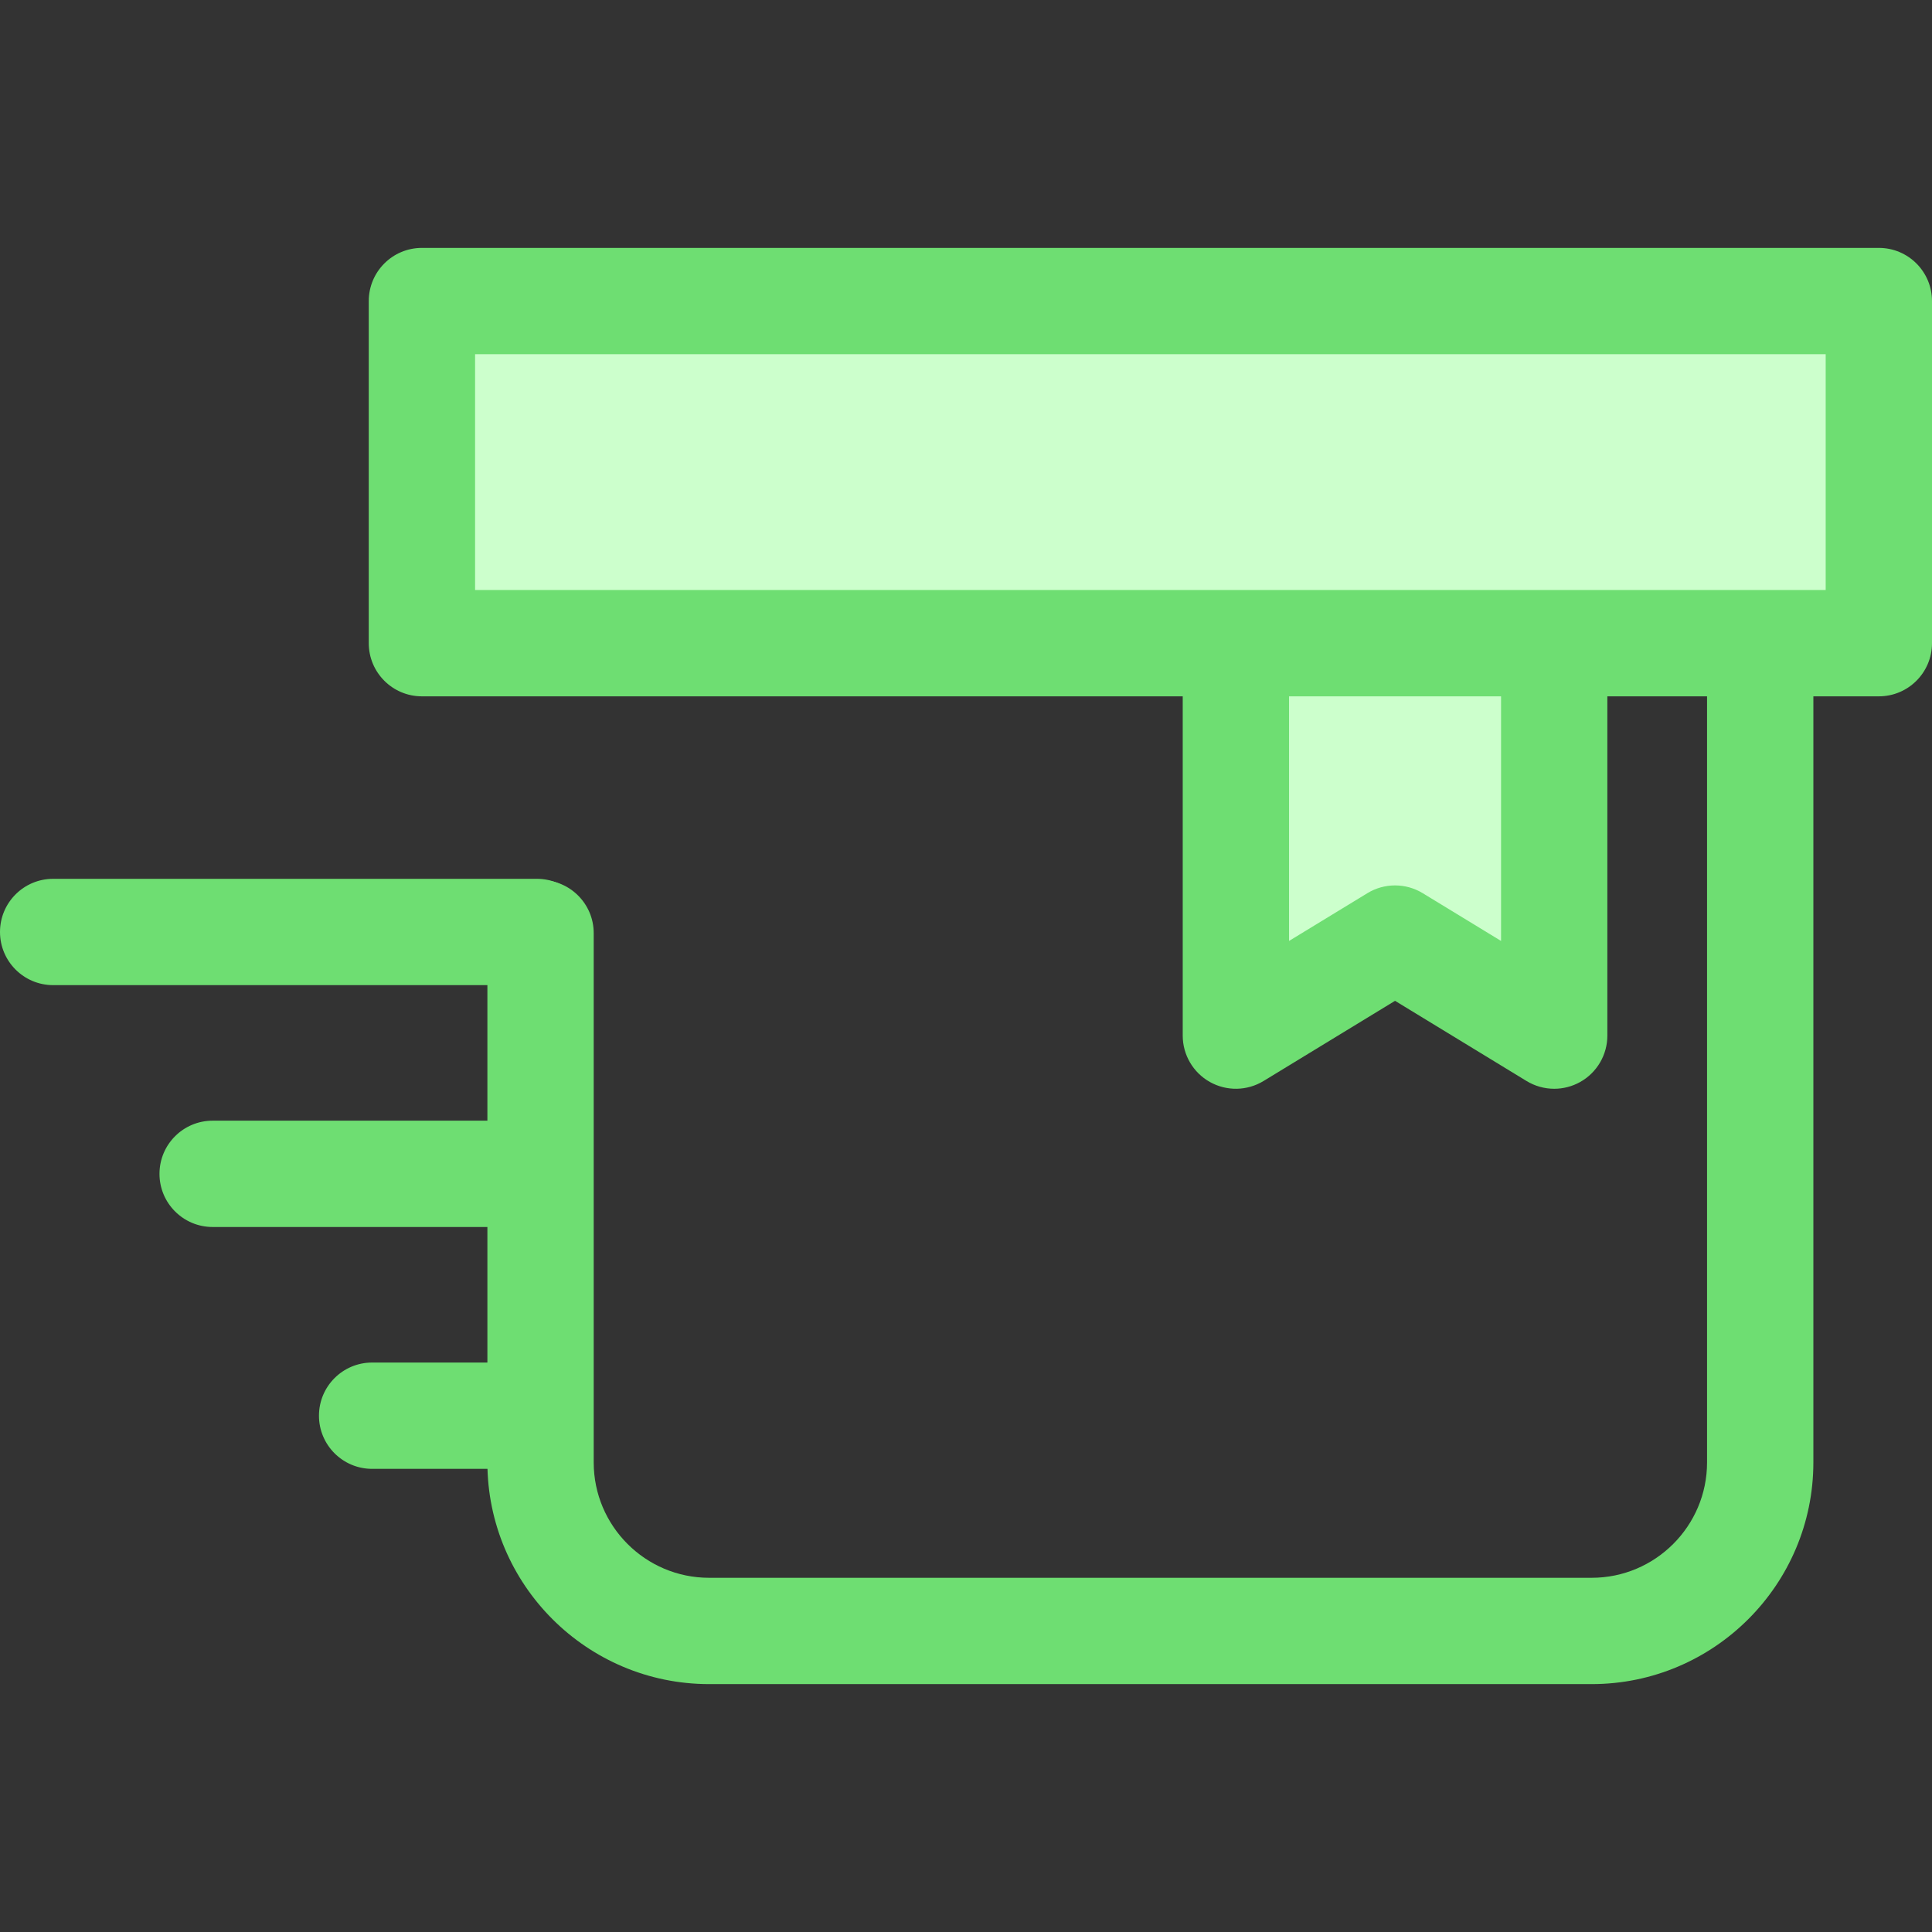 <!DOCTYPE svg PUBLIC "-//W3C//DTD SVG 1.1//EN" "http://www.w3.org/Graphics/SVG/1.1/DTD/svg11.dtd">
<!-- Uploaded to: SVG Repo, www.svgrepo.com, Transformed by: SVG Repo Mixer Tools -->
<svg version="1.1" id="Layer_1" xmlns="http://www.w3.org/2000/svg" xmlns:xlink="http://www.w3.org/1999/xlink" viewBox="0 0 512 512" xml:space="preserve" width="800px" height="800px" fill="#000000">
<rect x="0" y="0" width="512" height="512" fill="#333333" stroke="none"/>
<g id="SVGRepo_bgCarrier" stroke-width="0"/>
<g id="SVGRepo_tracerCarrier" stroke-linecap="round" stroke-linejoin="round"/>
<g id="SVGRepo_iconCarrier"> <polygon style="fill:#ccffcc;" points="411.881,131.089 411.881,274.448 369.702,248.73 327.522,274.448 327.522,131.089 "/> <g> <path style="fill:#6ede72;" d="M411.881,288.535c-2.544,0-5.084-0.687-7.334-2.06l-34.846-21.246l-34.846,21.246 c-4.349,2.651-9.79,2.747-14.231,0.256c-4.44-2.495-7.19-7.19-7.19-12.284V131.089c0-7.779,6.307-14.087,14.087-14.087h84.358 c7.78,0,14.087,6.308,14.087,14.087v143.359c0,5.092-2.75,9.789-7.19,12.284C416.634,287.935,414.256,288.535,411.881,288.535z M369.702,234.644c2.541,0,5.081,0.686,7.334,2.06l20.759,12.656V145.176h-56.185v104.183l20.759-12.656 C364.619,235.33,367.16,234.644,369.702,234.644z"/> <path style="fill:#6ede72;" d="M142.28,261.07H14.087C6.307,261.07,0,254.762,0,246.983s6.307-14.087,14.087-14.087H142.28 c7.78,0,14.087,6.308,14.087,14.087S150.06,261.07,142.28,261.07z"/> <path style="fill:#6ede72;" d="M142.28,325.166H56.352c-7.78,0-14.087-6.308-14.087-14.087s6.307-14.087,14.087-14.087h85.929 c7.78,0,14.087,6.308,14.087,14.087S150.06,325.166,142.28,325.166z"/> <path style="fill:#6ede72;" d="M142.28,389.262H98.617c-7.78,0-14.087-6.308-14.087-14.087s6.307-14.087,14.087-14.087h43.664 c7.78,0,14.087,6.308,14.087,14.087S150.06,389.262,142.28,389.262z"/> <path style="fill:#6ede72;" d="M421.811,446.305H187.915c-32.394,0-58.75-26.355-58.75-58.75V247.294 c0-7.779,6.307-14.087,14.087-14.087s14.087,6.308,14.087,14.087v140.261c0,16.859,13.716,30.576,30.576,30.576H421.81 c16.861,0,30.577-13.716,30.577-30.576V118.942c0-7.779,6.307-14.087,14.087-14.087c7.78,0,14.087,6.308,14.087,14.087v268.614 C480.561,419.95,454.205,446.305,421.811,446.305z"/> </g> <rect x="111.808" y="79.782" style="fill:#ccffcc;" width="386.096" height="90.664"/> <path style="fill:#6ede72;" d="M497.913,184.537h-386.1c-7.78,0-14.087-6.308-14.087-14.087V79.782 c0-7.779,6.307-14.087,14.087-14.087h386.1c7.78,0,14.087,6.308,14.087,14.087v90.667C512,178.229,505.693,184.537,497.913,184.537z M125.9,156.363h357.926V93.869H125.9V156.363z"/> </g>
</svg>